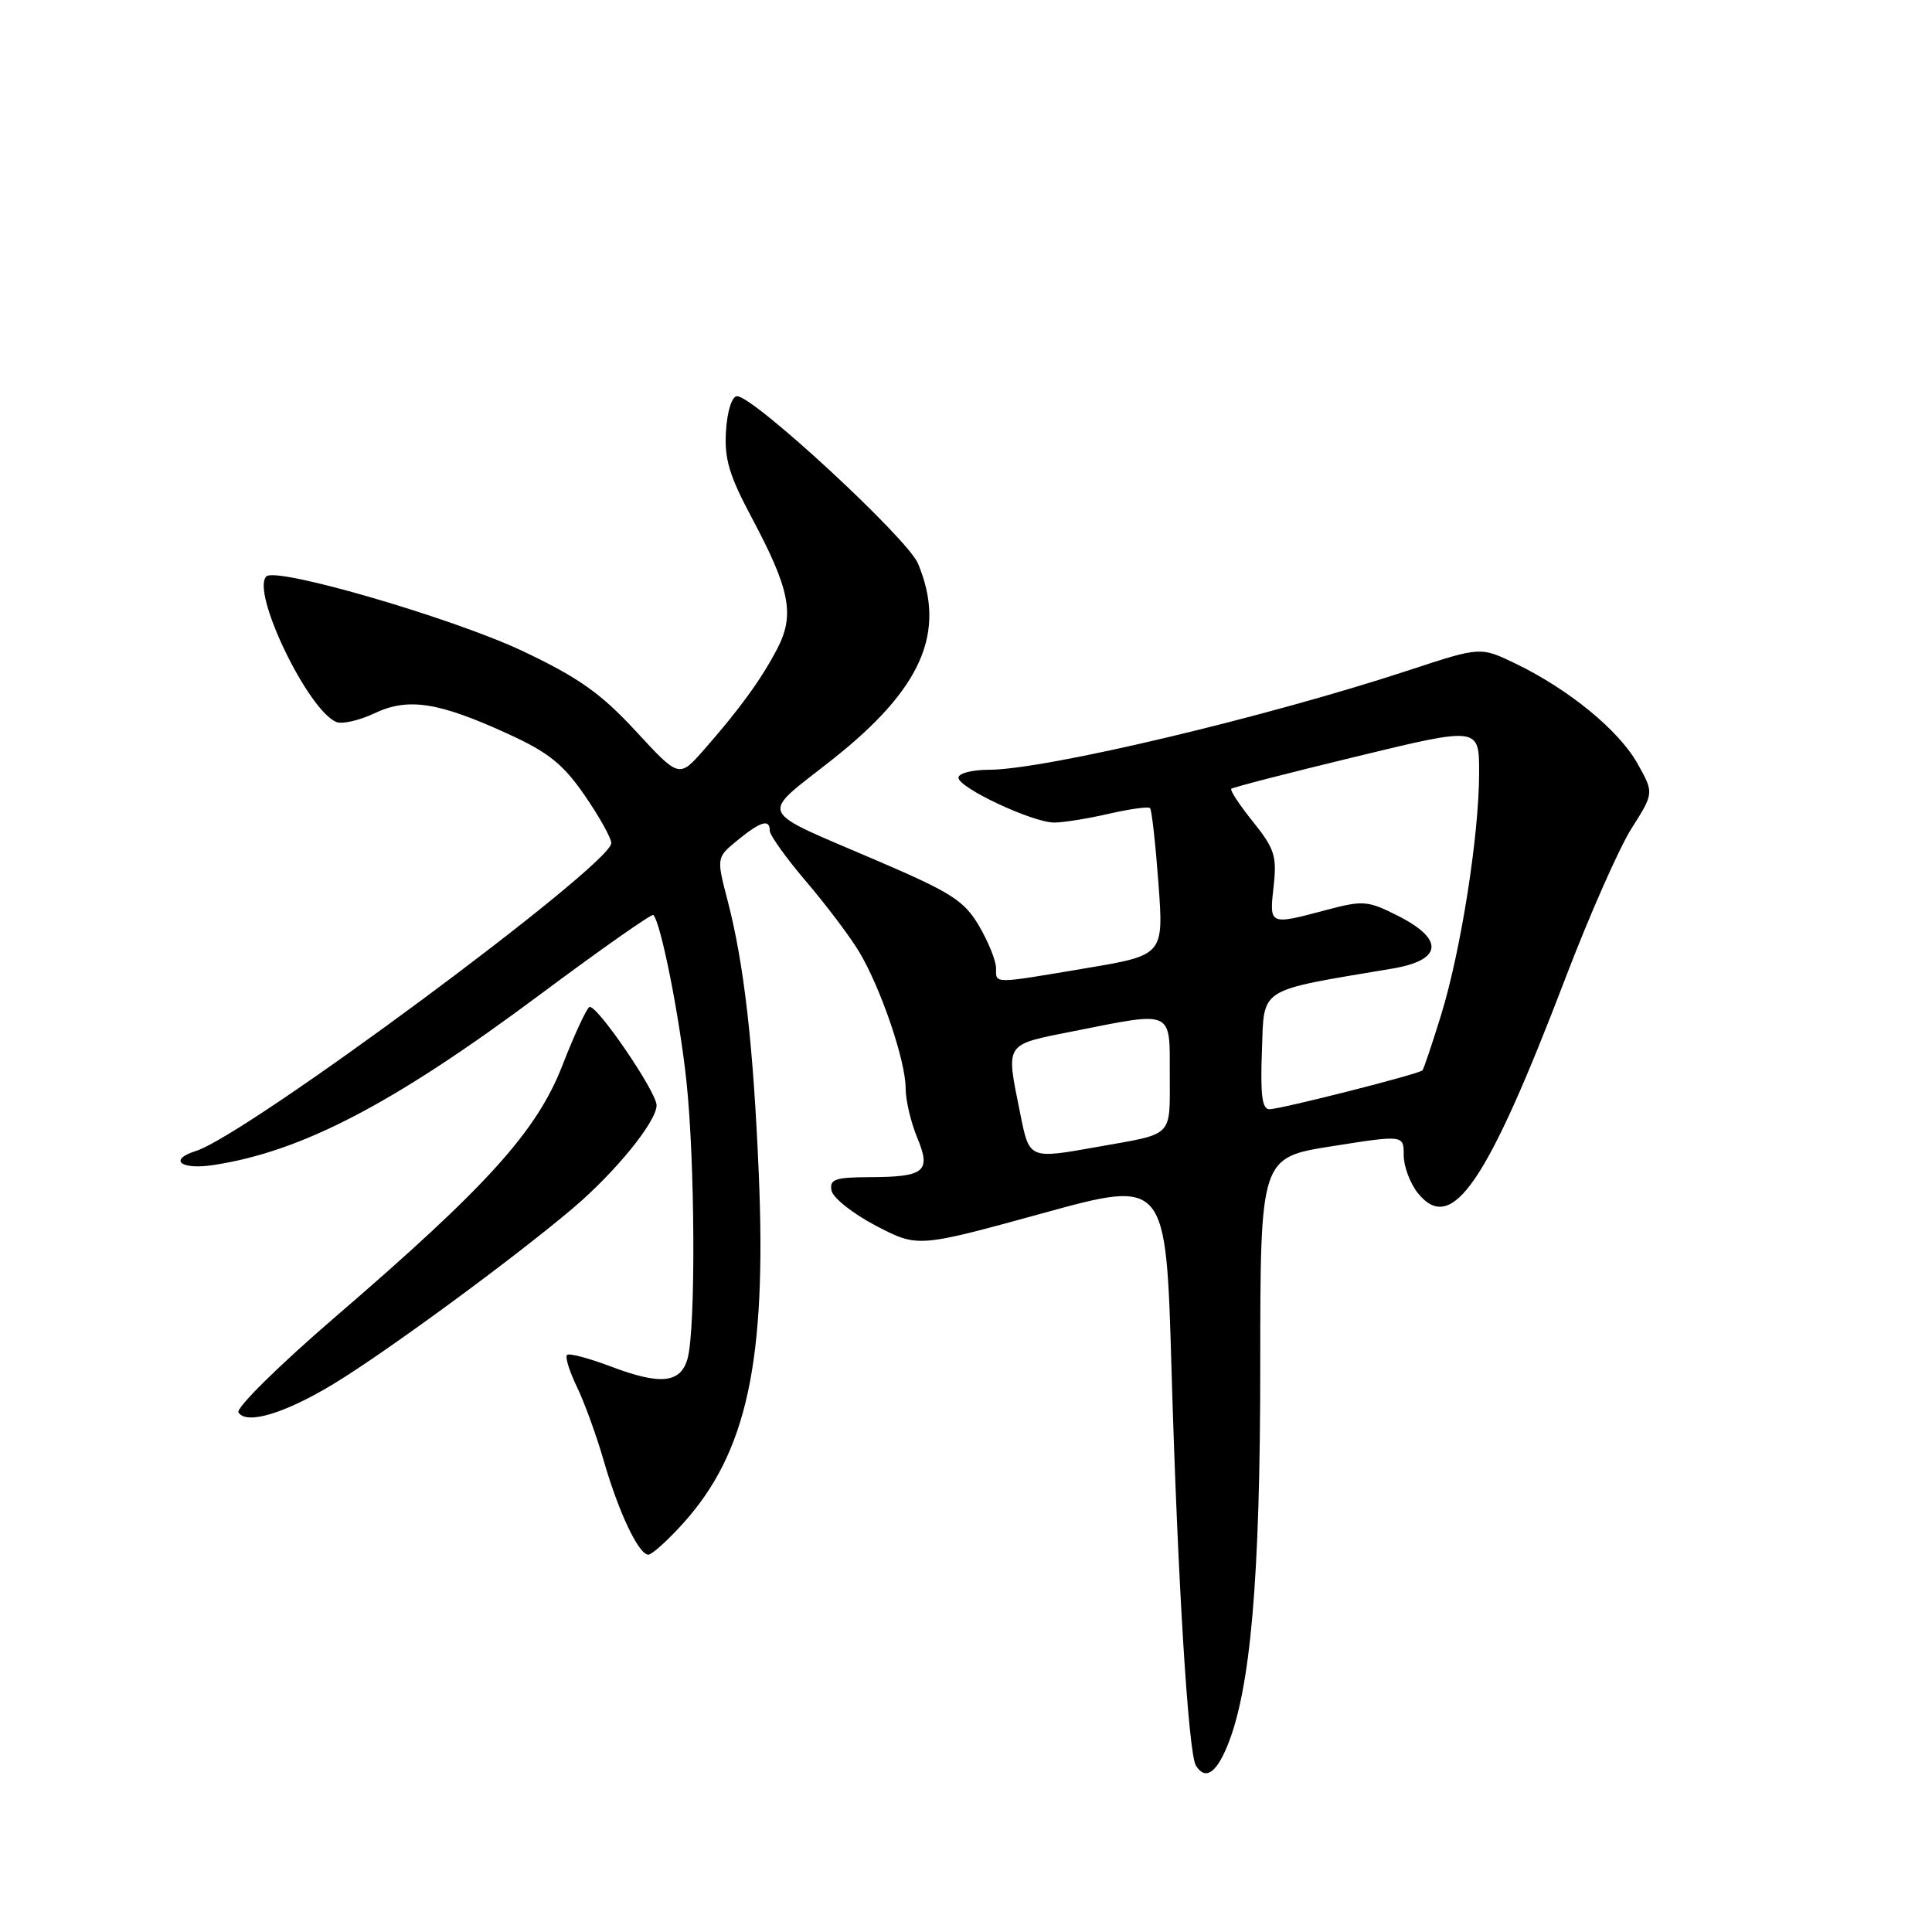 <?xml version="1.0" encoding="UTF-8" standalone="no"?>
<!DOCTYPE svg PUBLIC "-//W3C//DTD SVG 1.1//EN" "http://www.w3.org/Graphics/SVG/1.1/DTD/svg11.dtd" >
<svg xmlns="http://www.w3.org/2000/svg" xmlns:xlink="http://www.w3.org/1999/xlink" version="1.1" viewBox="0 0 256 256">
 <g >
 <path fill="currentColor"
d=" M 162.58 231.46 C 165.70 223.99 166.99 209.26 166.99 180.94 C 167.00 153.38 167.00 153.38 176.50 151.88 C 186.00 150.38 186.00 150.38 186.00 153.08 C 186.00 154.56 186.85 156.82 187.88 158.10 C 192.38 163.66 197.00 156.91 207.47 129.50 C 210.62 121.25 214.54 112.38 216.18 109.78 C 219.17 105.07 219.17 105.07 216.96 101.15 C 214.50 96.77 207.88 91.34 200.84 87.94 C 196.18 85.69 196.18 85.69 186.84 88.76 C 167.82 95.03 138.42 102.00 131.02 102.00 C 128.81 102.00 127.00 102.47 127.00 103.05 C 127.00 104.38 136.80 108.98 139.67 108.99 C 140.87 109.00 144.13 108.47 146.92 107.83 C 149.71 107.19 152.17 106.85 152.39 107.08 C 152.61 107.31 153.11 111.79 153.50 117.03 C 154.20 126.56 154.20 126.56 143.85 128.30 C 131.36 130.40 132.00 130.40 131.98 128.25 C 131.97 127.29 130.96 124.79 129.73 122.69 C 127.79 119.38 126.07 118.27 116.50 114.16 C 99.91 107.02 100.52 108.38 110.38 100.57 C 122.19 91.21 125.43 83.75 121.64 74.67 C 120.25 71.34 99.87 52.50 97.67 52.50 C 96.99 52.50 96.37 54.43 96.20 57.08 C 95.96 60.78 96.61 62.97 99.60 68.58 C 104.67 78.08 105.33 81.45 103.01 85.92 C 100.91 89.97 98.00 93.98 93.24 99.39 C 89.98 103.09 89.98 103.09 84.24 96.87 C 79.63 91.88 76.69 89.80 69.32 86.30 C 60.14 81.94 36.59 75.07 35.29 76.38 C 33.23 78.43 40.86 94.24 44.60 95.68 C 45.38 95.98 47.63 95.45 49.61 94.52 C 54.05 92.41 58.05 93.01 67.22 97.20 C 72.68 99.69 74.60 101.23 77.47 105.39 C 79.41 108.21 81.00 111.05 81.00 111.71 C 81.00 114.61 32.80 150.34 25.96 152.51 C 22.27 153.68 23.93 155.03 28.25 154.38 C 40.02 152.59 52.17 146.25 71.67 131.70 C 79.66 125.75 86.37 121.04 86.57 121.24 C 87.56 122.23 90.02 134.56 90.95 143.21 C 92.10 153.89 92.20 176.06 91.11 180.00 C 90.20 183.29 87.53 183.57 80.95 181.07 C 78.02 179.96 75.40 179.27 75.13 179.54 C 74.86 179.81 75.45 181.71 76.44 183.76 C 77.44 185.82 79.04 190.23 80.00 193.56 C 81.98 200.41 84.63 206.00 85.91 206.00 C 86.38 206.00 88.45 204.14 90.50 201.87 C 98.97 192.50 101.60 180.35 100.54 155.50 C 99.82 138.46 98.59 127.69 96.42 119.37 C 94.93 113.63 94.93 113.63 97.71 111.35 C 100.81 108.82 102.00 108.47 102.00 110.08 C 102.00 110.67 104.18 113.71 106.84 116.83 C 109.50 119.95 112.66 124.14 113.86 126.15 C 116.72 130.94 120.00 140.57 120.00 144.19 C 120.00 145.77 120.69 148.70 121.52 150.71 C 123.42 155.25 122.56 155.96 115.18 155.98 C 110.65 156.00 109.90 156.26 110.18 157.75 C 110.35 158.71 113.00 160.81 116.05 162.41 C 121.61 165.31 121.61 165.31 138.05 160.79 C 154.50 156.26 154.50 156.26 155.23 181.38 C 156.04 209.23 157.46 232.32 158.46 233.94 C 159.67 235.89 161.09 235.03 162.58 231.46 Z  M 44.26 183.34 C 51.24 179.10 68.07 166.74 75.92 160.09 C 81.54 155.33 87.00 148.61 87.00 146.46 C 87.00 144.66 78.96 132.91 78.09 133.44 C 77.69 133.69 76.07 137.18 74.51 141.20 C 71.10 149.94 64.54 157.20 44.22 174.68 C 36.92 180.97 31.24 186.58 31.60 187.15 C 32.63 188.83 37.76 187.29 44.26 183.34 Z  M 135.14 147.33 C 133.28 138.08 133.02 138.47 142.25 136.64 C 155.57 133.99 155.00 133.73 155.00 142.43 C 155.00 150.78 155.61 150.16 145.57 151.94 C 136.24 153.60 136.41 153.68 135.14 147.33 Z  M 167.21 139.26 C 167.53 130.70 166.46 131.38 184.50 128.34 C 191.13 127.23 191.42 124.47 185.23 121.35 C 181.24 119.33 180.63 119.28 175.73 120.58 C 168.16 122.60 168.18 122.61 168.76 117.46 C 169.21 113.45 168.89 112.45 166.03 108.89 C 164.25 106.68 162.96 104.71 163.15 104.52 C 163.34 104.33 170.81 102.40 179.75 100.24 C 196.00 96.30 196.00 96.30 195.99 102.40 C 195.99 110.66 193.58 125.97 190.95 134.50 C 189.76 138.35 188.65 141.65 188.48 141.83 C 188.03 142.32 169.75 146.96 168.21 146.98 C 167.24 147.00 166.99 145.08 167.21 139.26 Z "/>
</g>
</svg>